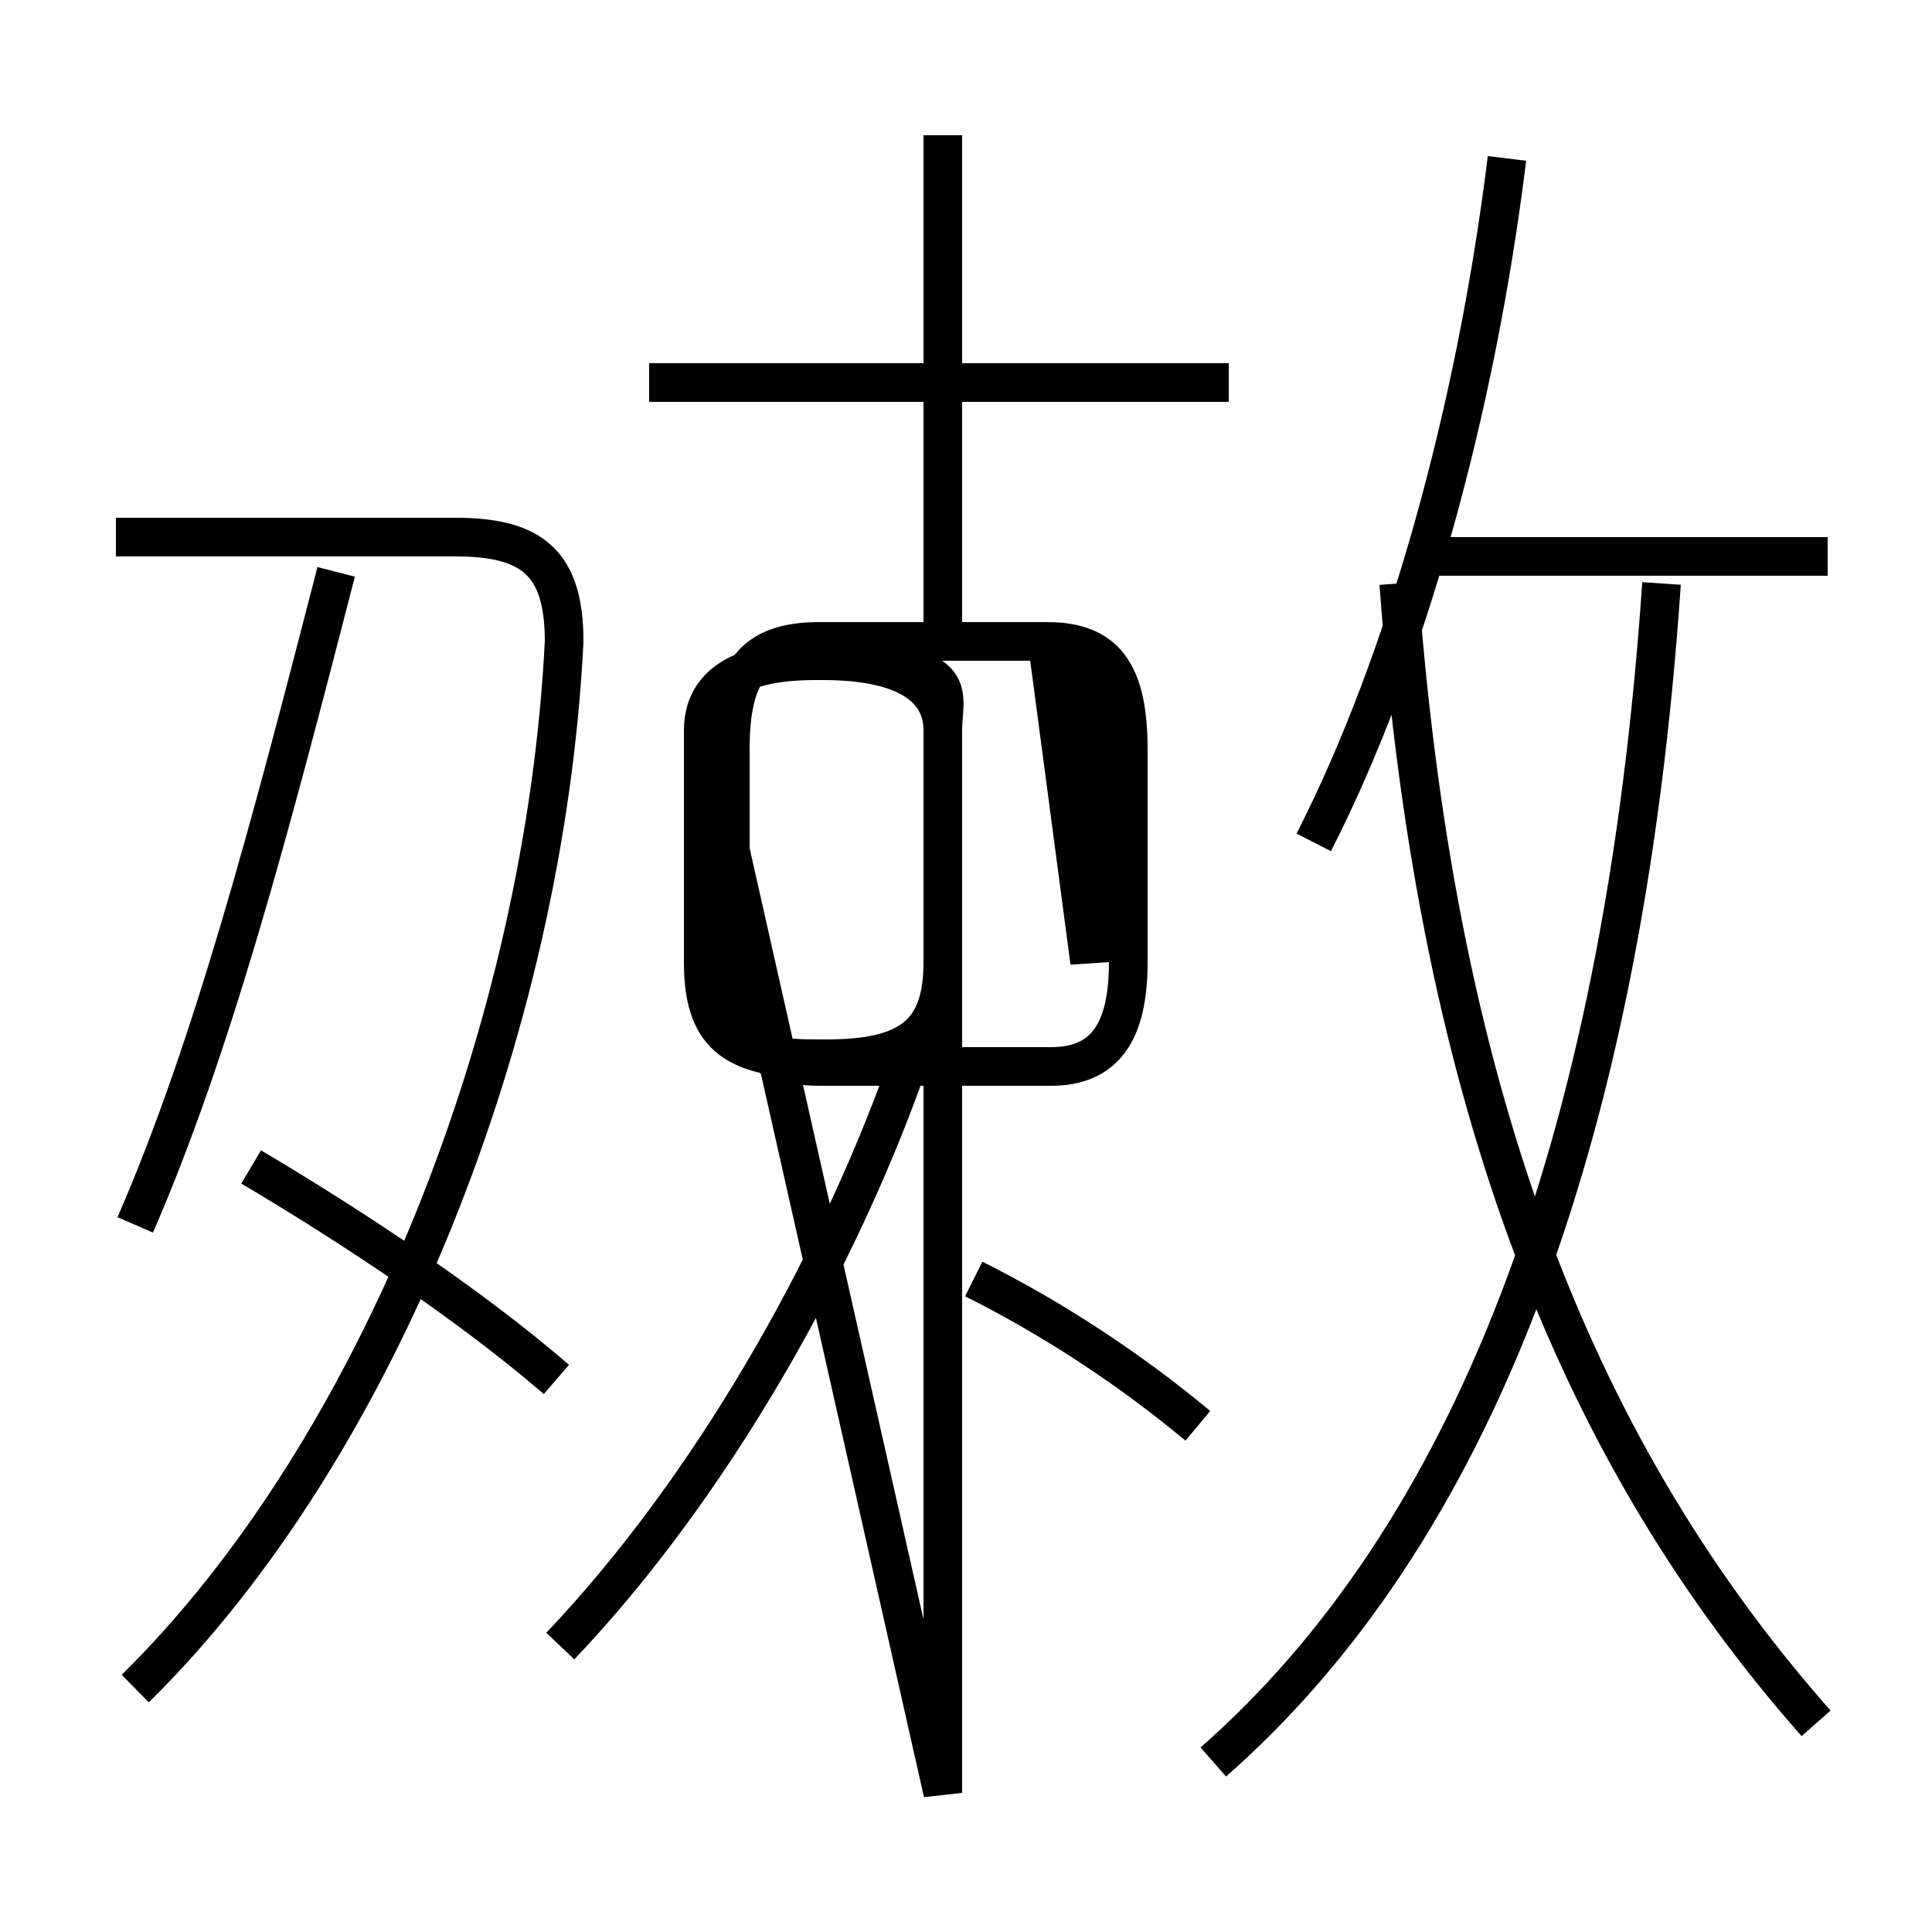 <?xml version='1.0' encoding='utf8'?>
<svg viewBox="0.0 -6.0 50.0 50.0" version="1.1" xmlns="http://www.w3.org/2000/svg">
<rect x="0.0" y="-6.0" width="50.0" height="50.0" fill="#808080" stroke="none"/>
<rect x="-1000" y="-1000" width="2000" height="2000" stroke="white" fill="white"/>
<g style="fill:white;stroke:#000000;  stroke-width:1">
<path d="M 31.4 1.6 C 38.0 -4.2 42.0 -14.2 43.0 -28.9 M 3.5 -12.3 C 5.5 -16.9 7.0 -22.6 8.7 -29.2 M 3.5 -0.3 C 9.8 -6.5 14.1 -17.4 14.6 -27.4 C 14.6 -29.4 13.8 -30.1 11.8 -30.1 L 3.0 -30.1 M 14.4 -8.3 C 12.2 -10.2 9.2 -12.2 6.5 -13.8 M 14.5 -1.4 C 18.4 -5.5 21.6 -11.2 23.4 -16.2 M 31.0 -7.1 C 29.2 -8.6 27.2 -9.9 25.2 -10.9 M 24.4 2.4 L 24.4 -25.1 C 24.4 -26.1 25.0 -26.9 21.3 -26.9 L 21.1 -26.9 C 18.9 -26.9 18.2 -26.1 18.2 -25.1 L 18.2 -19.1 C 18.2 -17.3 18.9 -16.6 21.1 -16.6 L 21.4 -16.6 C 23.6 -16.6 24.4 -17.3 24.4 -19.1 L 24.4 -25.1 C 24.4 -26.1 23.6 -26.9 21.3 -26.9 L 21.1 -26.9 C 18.9 -26.9 18.2 -26.1 18.2 -25.1 Z M 28.2 -19.1 L 28.2 -24.6 C 28.2 -26.6 27.6 -27.4 27.1 -27.4 L 21.2 -27.4 C 19.5 -27.4 18.9 -26.6 18.9 -24.6 L 18.9 -19.1 C 18.9 -17.3 19.5 -16.4 21.2 -16.4 L 27.2 -16.4 C 28.6 -16.4 29.2 -17.3 29.2 -19.1 L 29.2 -24.6 C 29.2 -26.6 28.6 -27.4 27.1 -27.4 Z M 47.0 0.6 C 41.0 -6.2 37.2 -15.2 36.2 -28.9 M 31.8 -34.1 L 16.8 -34.1 M 24.4 -27.1 L 24.4 -40.5 M 34.0 -22.2 C 36.4 -26.9 38.2 -33.4 39.0 -39.9 M 47.3 -29.6 L 36.5 -29.6" transform="translate(0.0, 38.0)" />
</g>
</svg>